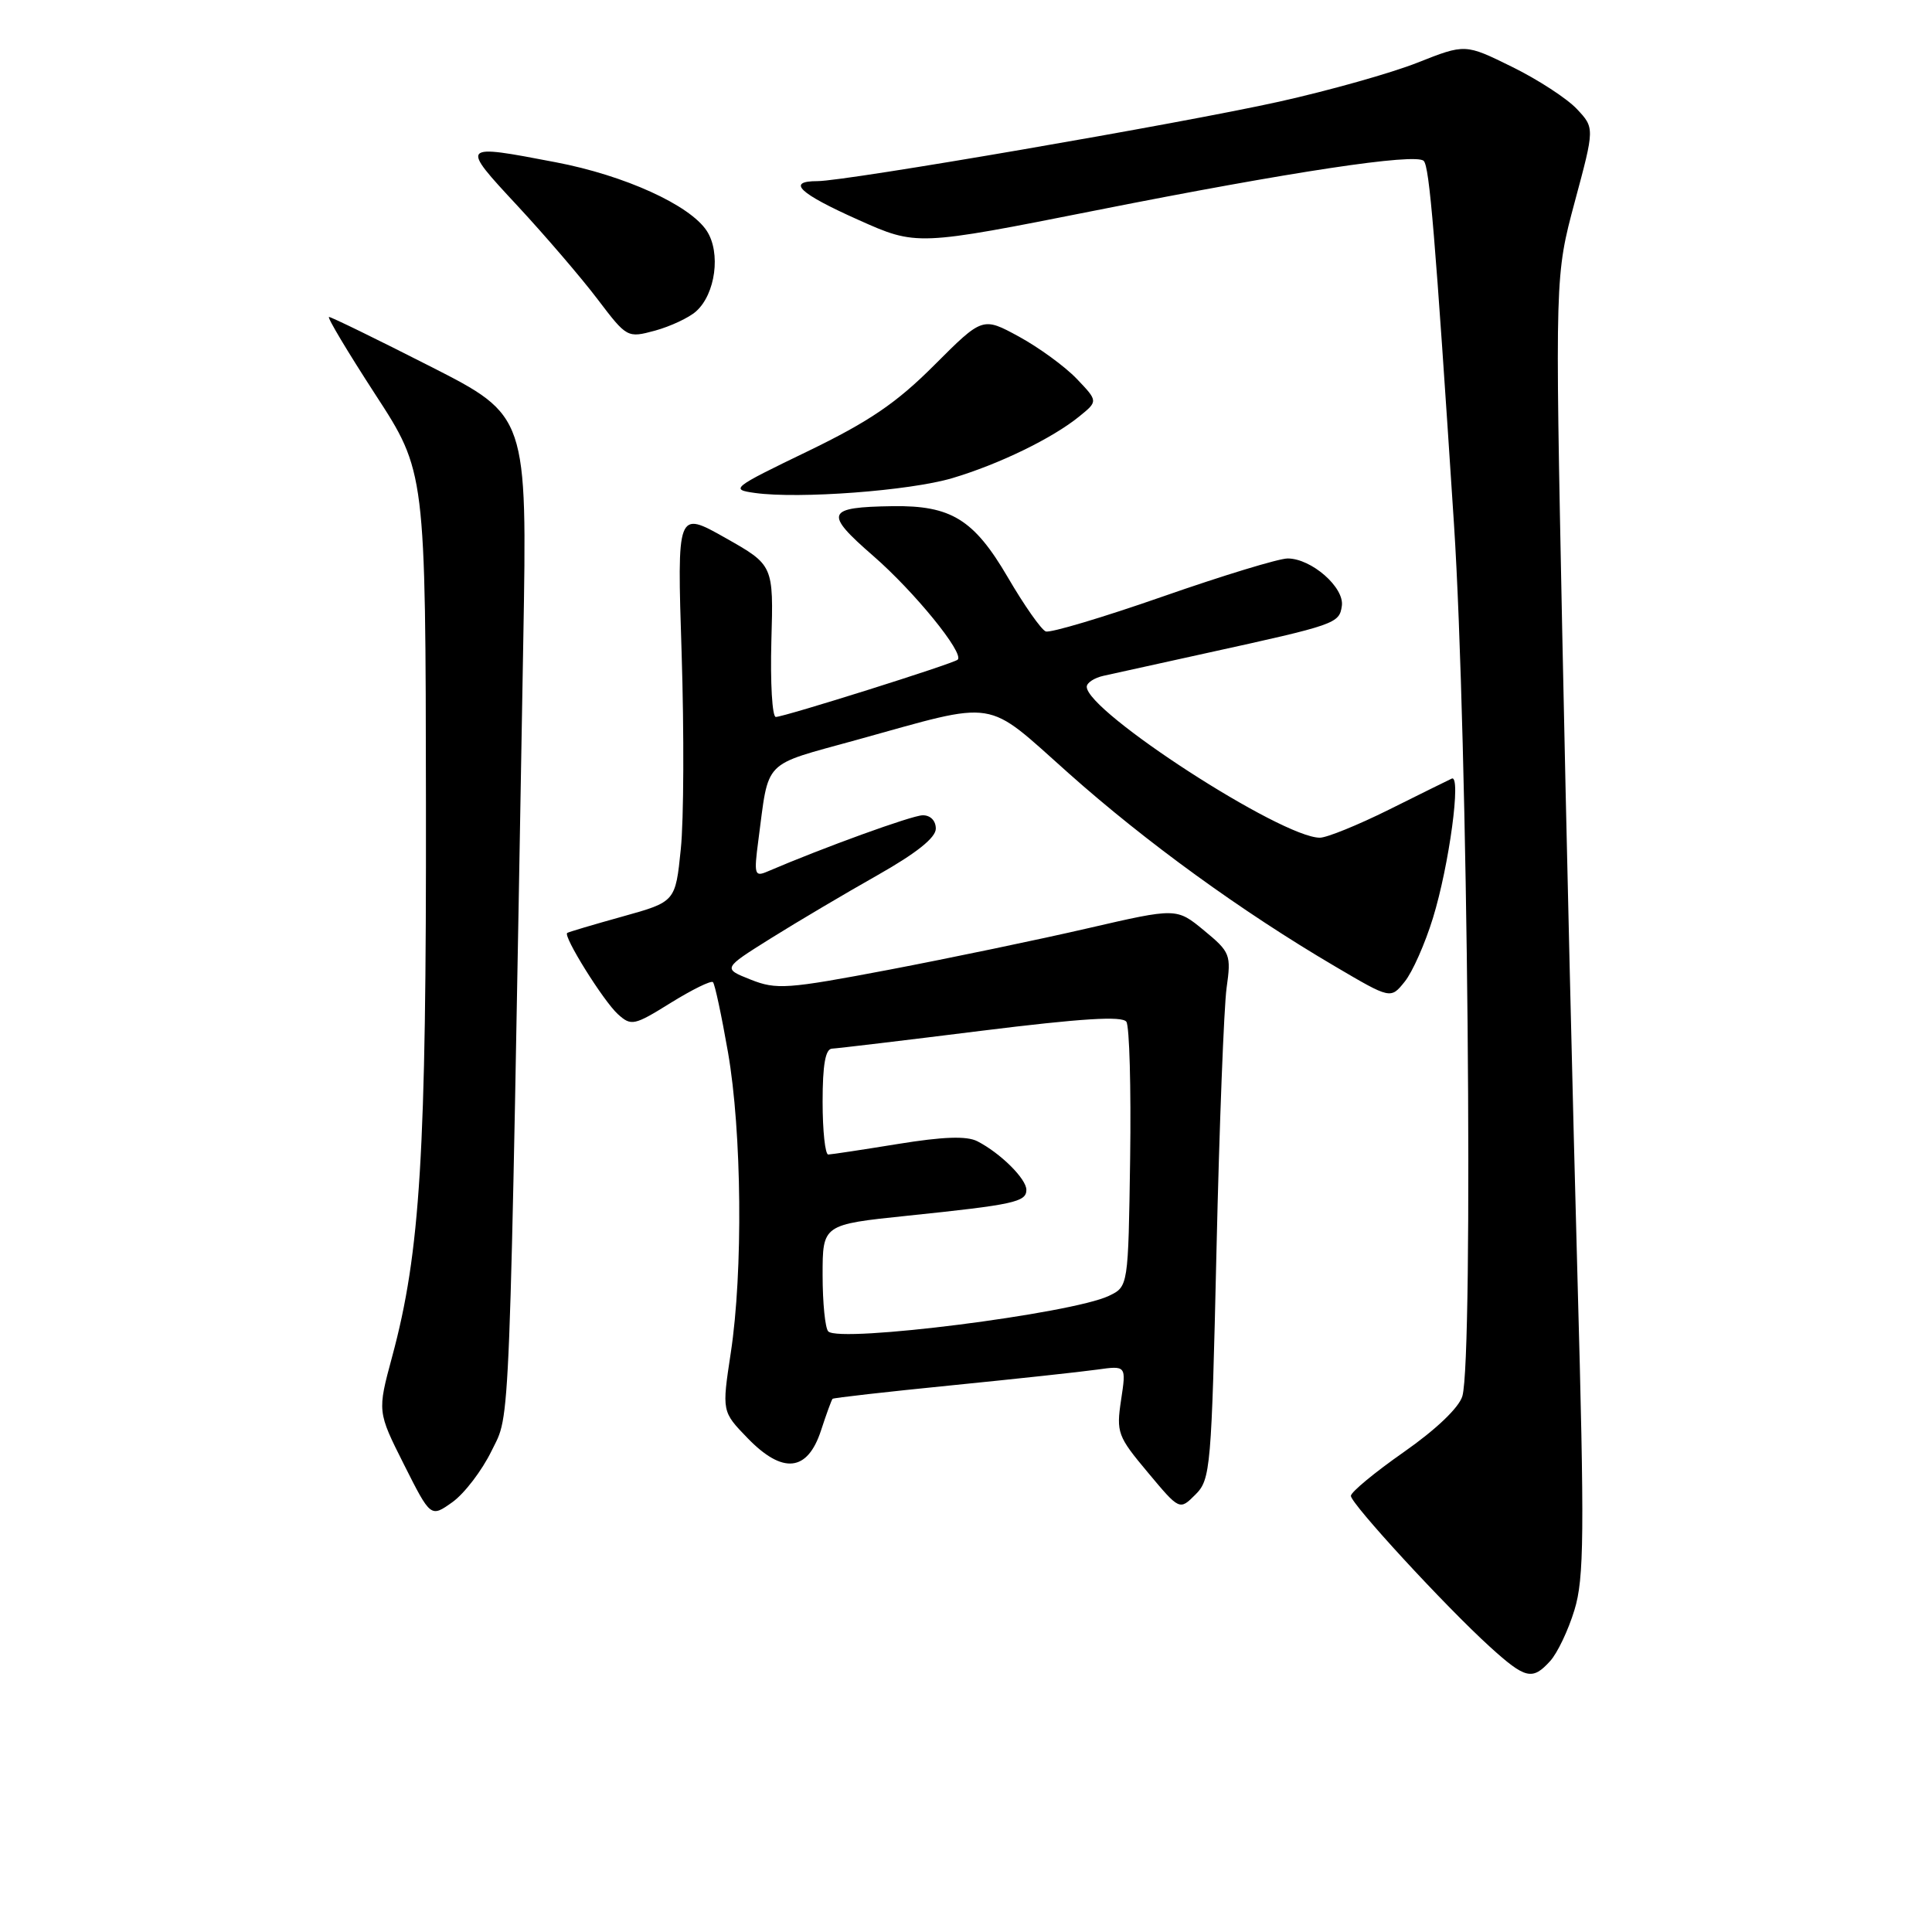 <?xml version="1.0" encoding="UTF-8" standalone="no"?>
<!DOCTYPE svg PUBLIC "-//W3C//DTD SVG 1.1//EN" "http://www.w3.org/Graphics/SVG/1.1/DTD/svg11.dtd" >
<svg xmlns="http://www.w3.org/2000/svg" xmlns:xlink="http://www.w3.org/1999/xlink" version="1.1" viewBox="0 0 256 256">
 <g >
 <path fill="currentColor"
d=" M 205.41 220.09 C 206.36 219.05 207.81 216.01 208.62 213.34 C 209.91 209.15 209.96 203.26 209.03 169.50 C 208.44 148.05 207.52 109.35 207.00 83.50 C 206.05 36.50 206.05 36.50 208.67 26.72 C 211.30 16.95 211.30 16.95 208.93 14.43 C 207.63 13.05 203.78 10.54 200.36 8.86 C 194.15 5.80 194.15 5.80 187.83 8.30 C 184.35 9.68 176.10 12.00 169.50 13.47 C 156.50 16.36 112.11 24.00 108.33 24.00 C 104.16 24.00 105.85 25.61 113.73 29.13 C 121.46 32.59 121.46 32.59 145.35 27.85 C 171.05 22.75 187.59 20.26 188.65 21.32 C 189.41 22.08 190.16 31.13 192.66 69.45 C 194.49 97.41 195.27 179.87 193.77 185.00 C 193.32 186.52 190.28 189.42 186.02 192.40 C 182.16 195.10 179.00 197.71 179.00 198.21 C 179.00 199.25 191.48 212.81 197.42 218.21 C 202.13 222.48 203.05 222.70 205.41 220.09 Z  M 65.14 192.24 C 67.66 187.06 67.45 192.51 69.34 84.79 C 69.86 55.08 69.86 55.08 57.00 48.54 C 49.93 44.94 43.90 42.00 43.60 42.00 C 43.30 42.00 46.06 46.61 49.72 52.25 C 56.39 62.50 56.39 62.50 56.44 106.50 C 56.50 152.78 55.70 165.92 51.96 179.77 C 50.00 187.04 50.00 187.04 53.53 194.06 C 57.07 201.09 57.07 201.09 59.95 199.04 C 61.53 197.91 63.87 194.85 65.14 192.24 Z  M 161.19 165.72 C 161.57 149.10 162.18 133.43 162.53 130.90 C 163.15 126.50 163.02 126.16 159.54 123.29 C 155.90 120.29 155.90 120.29 144.19 122.99 C 137.76 124.48 125.89 126.95 117.83 128.49 C 104.29 131.06 102.88 131.16 99.46 129.80 C 95.76 128.33 95.76 128.33 102.13 124.34 C 105.63 122.15 111.99 118.39 116.25 115.98 C 121.43 113.05 124.00 111.00 124.00 109.80 C 124.00 108.74 123.28 108.01 122.25 108.03 C 120.80 108.06 109.06 112.32 101.67 115.49 C 99.99 116.21 99.89 115.87 100.48 111.39 C 101.93 100.46 100.87 101.54 113.48 98.05 C 132.50 92.78 130.34 92.44 141.60 102.46 C 151.87 111.60 164.50 120.76 176.88 128.04 C 184.27 132.39 184.27 132.39 186.12 130.09 C 187.15 128.83 188.83 125.03 189.87 121.65 C 192.03 114.64 193.66 102.55 192.36 103.17 C 191.89 103.39 188.14 105.24 184.03 107.29 C 179.92 109.33 175.81 111.00 174.89 111.00 C 169.80 111.00 144.00 94.30 144.00 91.00 C 144.00 90.47 145.01 89.81 146.25 89.54 C 147.49 89.26 153.68 87.90 160.00 86.51 C 177.00 82.78 177.46 82.62 177.80 80.30 C 178.17 77.85 173.77 74.00 170.62 74.00 C 169.45 74.00 162.01 76.27 154.08 79.04 C 146.15 81.81 139.17 83.89 138.57 83.67 C 137.97 83.44 135.70 80.20 133.53 76.48 C 129.05 68.82 126.02 66.96 118.28 67.07 C 109.44 67.20 109.14 67.95 115.71 73.66 C 121.17 78.41 127.80 86.56 126.90 87.41 C 126.36 87.93 103.89 95.00 102.80 95.00 C 102.32 95.00 102.06 90.47 102.21 84.94 C 102.50 74.88 102.50 74.88 96.11 71.27 C 89.71 67.66 89.71 67.66 90.32 86.58 C 90.65 96.99 90.61 108.65 90.21 112.50 C 89.50 119.49 89.50 119.49 82.50 121.44 C 78.65 122.51 75.35 123.49 75.16 123.62 C 74.57 124.01 79.95 132.64 81.88 134.39 C 83.64 135.98 84.03 135.90 88.88 132.88 C 91.71 131.13 94.22 129.89 94.47 130.14 C 94.72 130.38 95.61 134.56 96.46 139.42 C 98.30 149.97 98.47 168.50 96.83 179.27 C 95.65 187.04 95.65 187.04 99.06 190.56 C 103.72 195.37 107.00 195.02 108.79 189.54 C 109.50 187.36 110.19 185.48 110.32 185.35 C 110.45 185.22 117.51 184.42 126.03 183.57 C 134.54 182.72 143.24 181.78 145.37 181.48 C 149.24 180.94 149.24 180.94 148.55 185.50 C 147.90 189.82 148.09 190.33 152.09 195.10 C 156.30 200.14 156.30 200.14 158.40 198.04 C 160.41 196.04 160.53 194.61 161.19 165.72 Z  M 126.17 63.36 C 132.36 61.52 139.45 58.08 143.01 55.18 C 145.50 53.16 145.50 53.16 142.68 50.20 C 141.12 48.57 137.68 46.06 135.03 44.61 C 130.20 41.98 130.20 41.98 123.80 48.38 C 118.78 53.41 115.18 55.85 107.00 59.81 C 96.98 64.65 96.72 64.86 100.04 65.32 C 105.87 66.13 120.54 65.03 126.17 63.36 Z  M 92.23 41.26 C 94.81 38.97 95.54 33.48 93.65 30.59 C 91.41 27.17 82.77 23.24 73.64 21.50 C 60.95 19.07 60.95 19.07 68.55 27.25 C 72.25 31.24 77.04 36.82 79.19 39.66 C 83.07 44.77 83.13 44.80 86.80 43.81 C 88.83 43.25 91.28 42.11 92.23 41.26 Z  M 109.75 176.42 C 109.34 176.01 109.00 172.65 109.00 168.96 C 109.00 162.26 109.00 162.26 120.25 161.09 C 134.35 159.63 136.00 159.27 136.00 157.66 C 136.00 156.20 132.56 152.79 129.50 151.22 C 128.09 150.50 124.98 150.61 119.00 151.58 C 114.32 152.34 110.16 152.97 109.75 152.98 C 109.34 152.99 109.00 149.85 109.00 146.00 C 109.00 141.09 109.37 138.98 110.25 138.95 C 110.94 138.92 119.83 137.86 130.00 136.59 C 143.30 134.94 148.71 134.60 149.25 135.39 C 149.66 136.00 149.88 144.14 149.75 153.49 C 149.50 170.48 149.50 170.48 146.93 171.71 C 142.01 174.06 111.27 177.96 109.75 176.42 Z "/>
</g>
</svg>